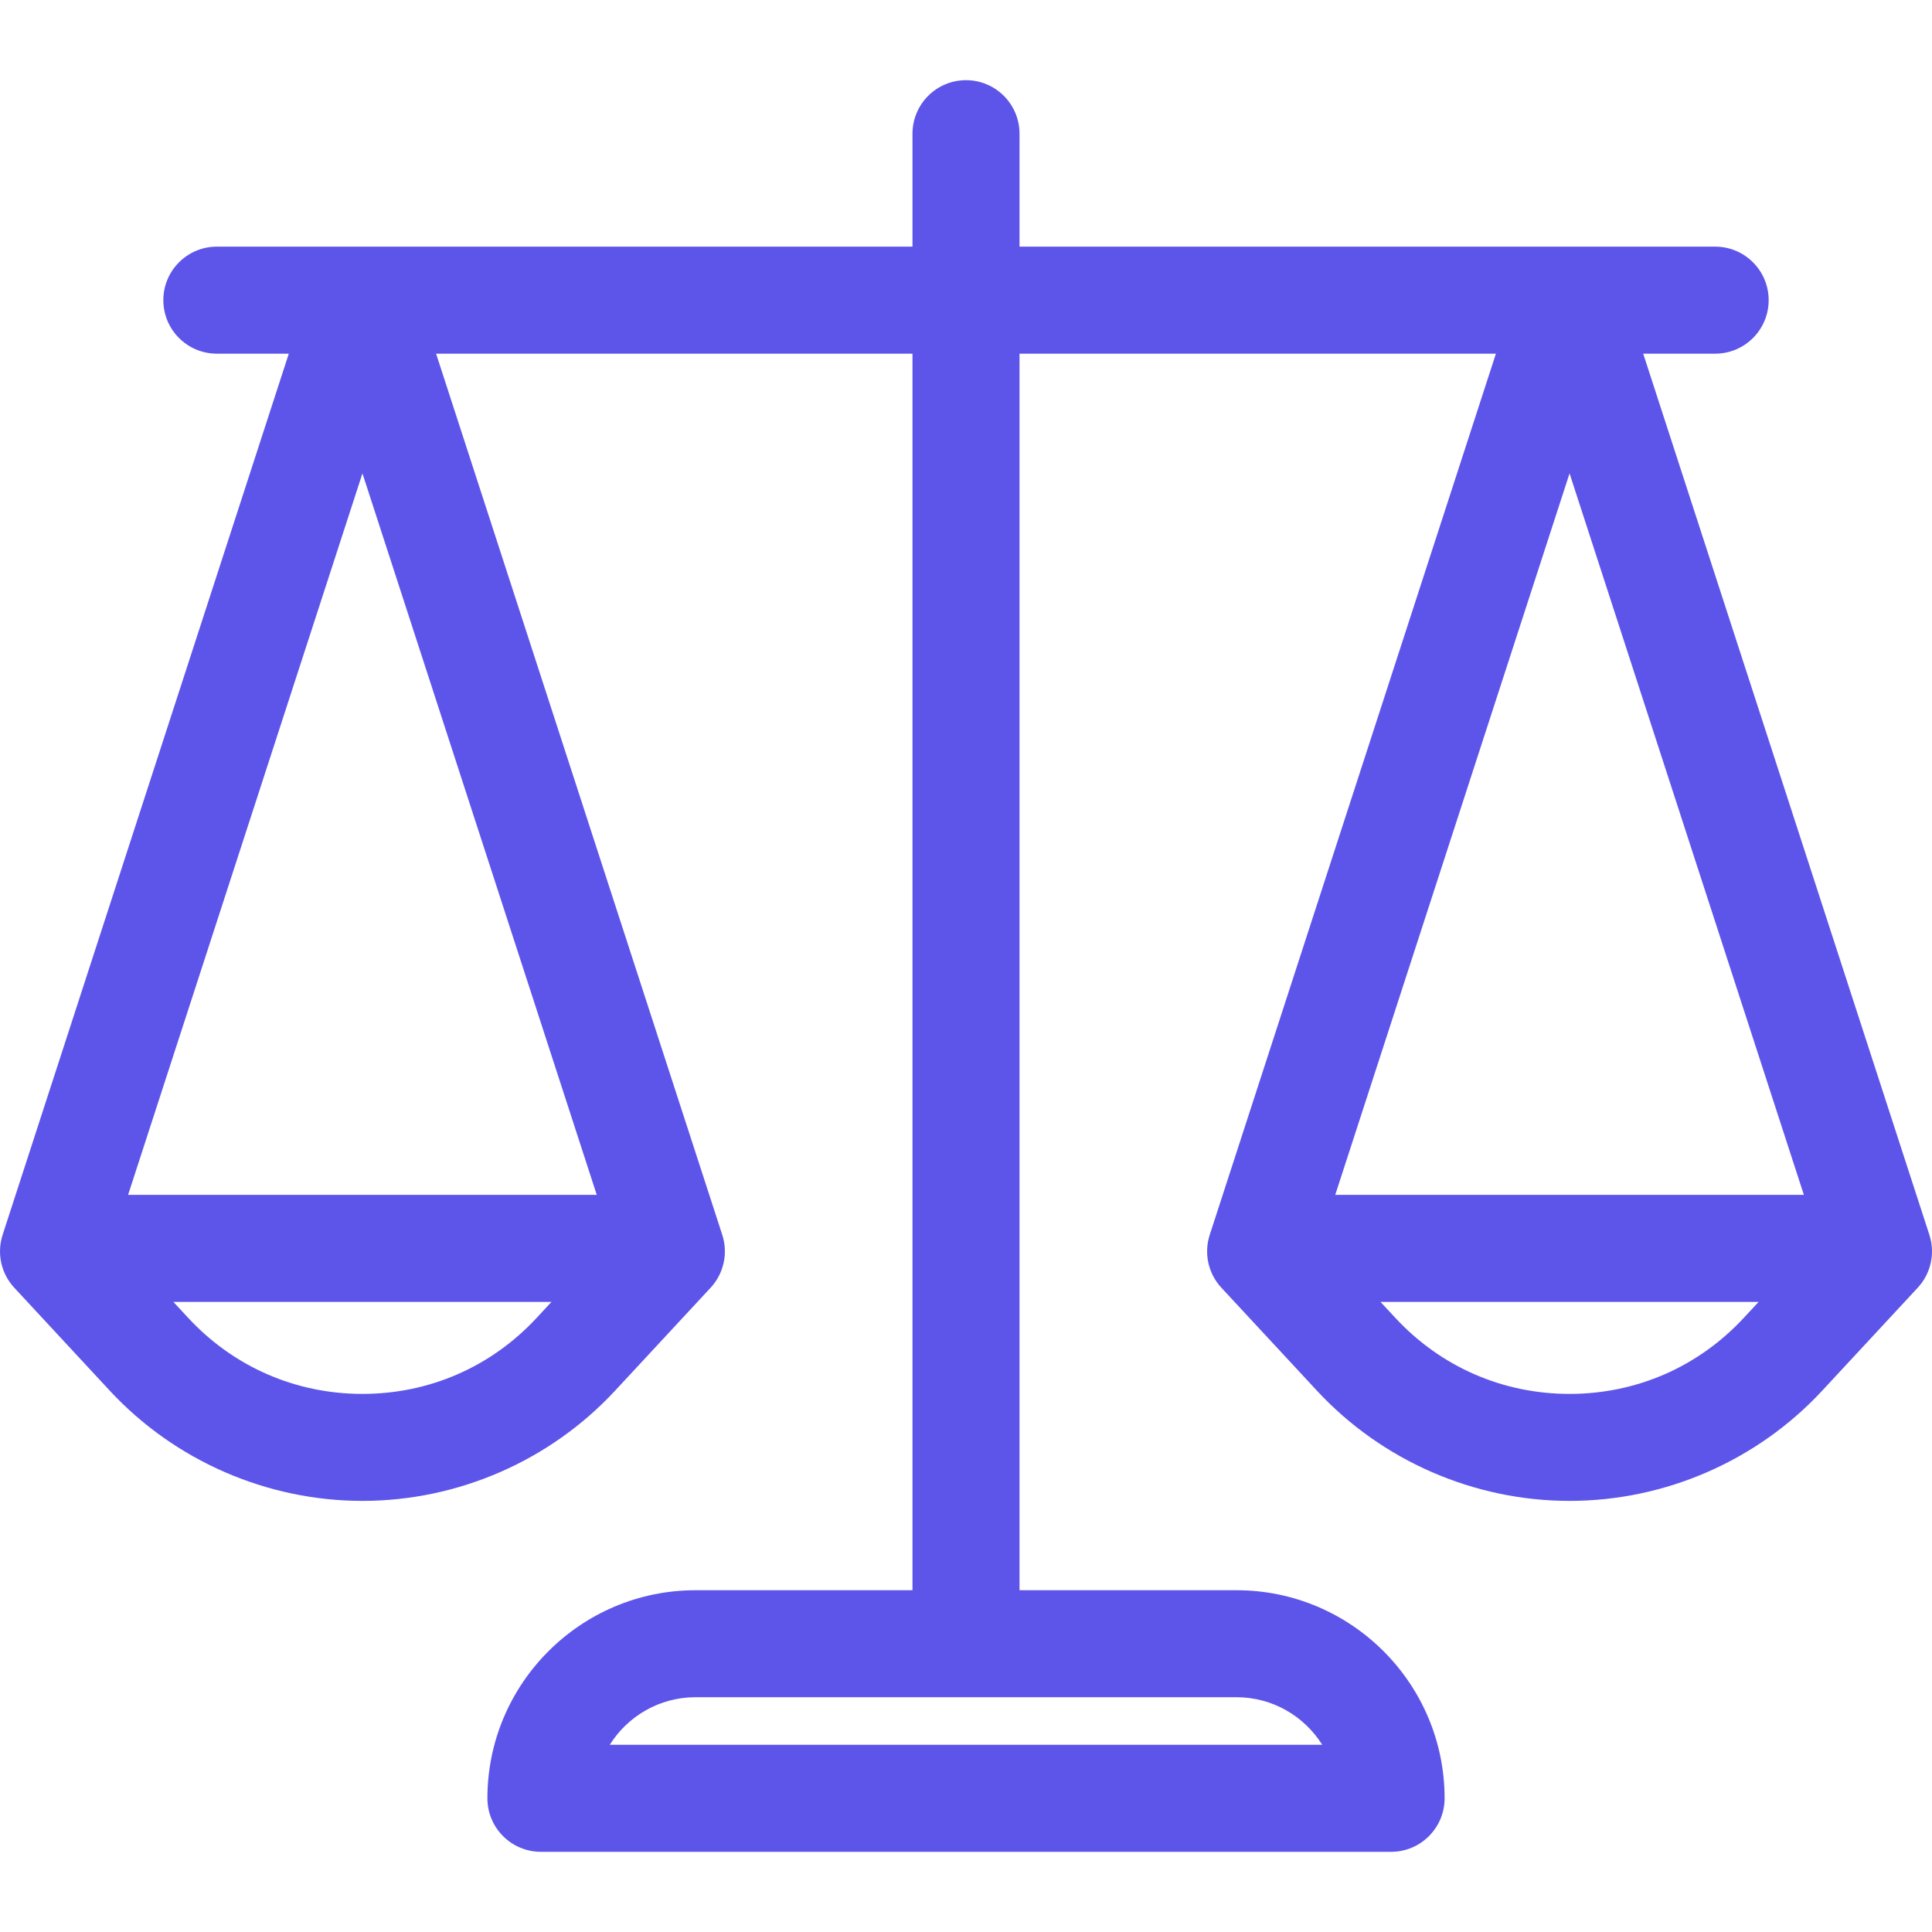 <svg width="50" height="50" viewBox="0 0 50 50" fill="none" xmlns="http://www.w3.org/2000/svg">
<g clip-path="url(#clip0_221_7825)">
<path d="M49.932 31.957L42.526 9.153H44.388C45.153 9.153 45.773 8.533 45.773 7.768C45.773 7.003 45.153 6.383 44.388 6.383H26.385V3.46C26.385 2.695 25.765 2.075 25 2.075C24.235 2.075 23.615 2.695 23.615 3.46V6.383H5.612C4.847 6.383 4.227 7.003 4.227 7.768C4.227 8.533 4.847 9.153 5.612 9.153H7.474L0.068 31.957C-0.087 32.435 0.028 32.959 0.37 33.327L2.841 35.991C4.524 37.804 6.907 38.843 9.38 38.843C11.853 38.843 14.236 37.804 15.918 35.991L18.39 33.327C18.732 32.959 18.847 32.435 18.692 31.957L11.286 9.153H23.615V41.155H18C15.03 41.155 12.614 43.571 12.614 46.54C12.614 47.305 13.234 47.925 13.999 47.925H36.001C36.766 47.925 37.386 47.305 37.386 46.54C37.386 43.571 34.97 41.155 32.001 41.155H26.385V9.153H38.714L31.308 31.957C31.153 32.435 31.268 32.959 31.61 33.327L34.082 35.991C35.764 37.804 38.147 38.843 40.62 38.843C43.093 38.843 45.476 37.804 47.158 35.991L49.63 33.327C49.972 32.959 50.087 32.435 49.932 31.957ZM13.888 34.107C12.711 35.375 11.11 36.074 9.38 36.074C7.65 36.074 6.048 35.375 4.871 34.107L4.487 33.693H14.272L13.888 34.107ZM15.444 30.923H3.315L9.38 12.251L15.444 30.923ZM32.001 43.924C32.934 43.924 33.756 44.416 34.219 45.155H15.781C16.244 44.416 17.065 43.924 18 43.924H32.001ZM45.128 34.107C43.952 35.375 42.35 36.074 40.62 36.074C38.89 36.074 37.289 35.375 36.112 34.107L35.727 33.693H45.513L45.128 34.107ZM34.556 30.923L40.62 12.251L46.684 30.923H34.556Z" fill="#5D55EA"/>
</g>
<defs>
<clipPath id="clip0_221_7825">
<rect width="50" height="50" fill="white"/>
</clipPath>
</defs>
</svg>
